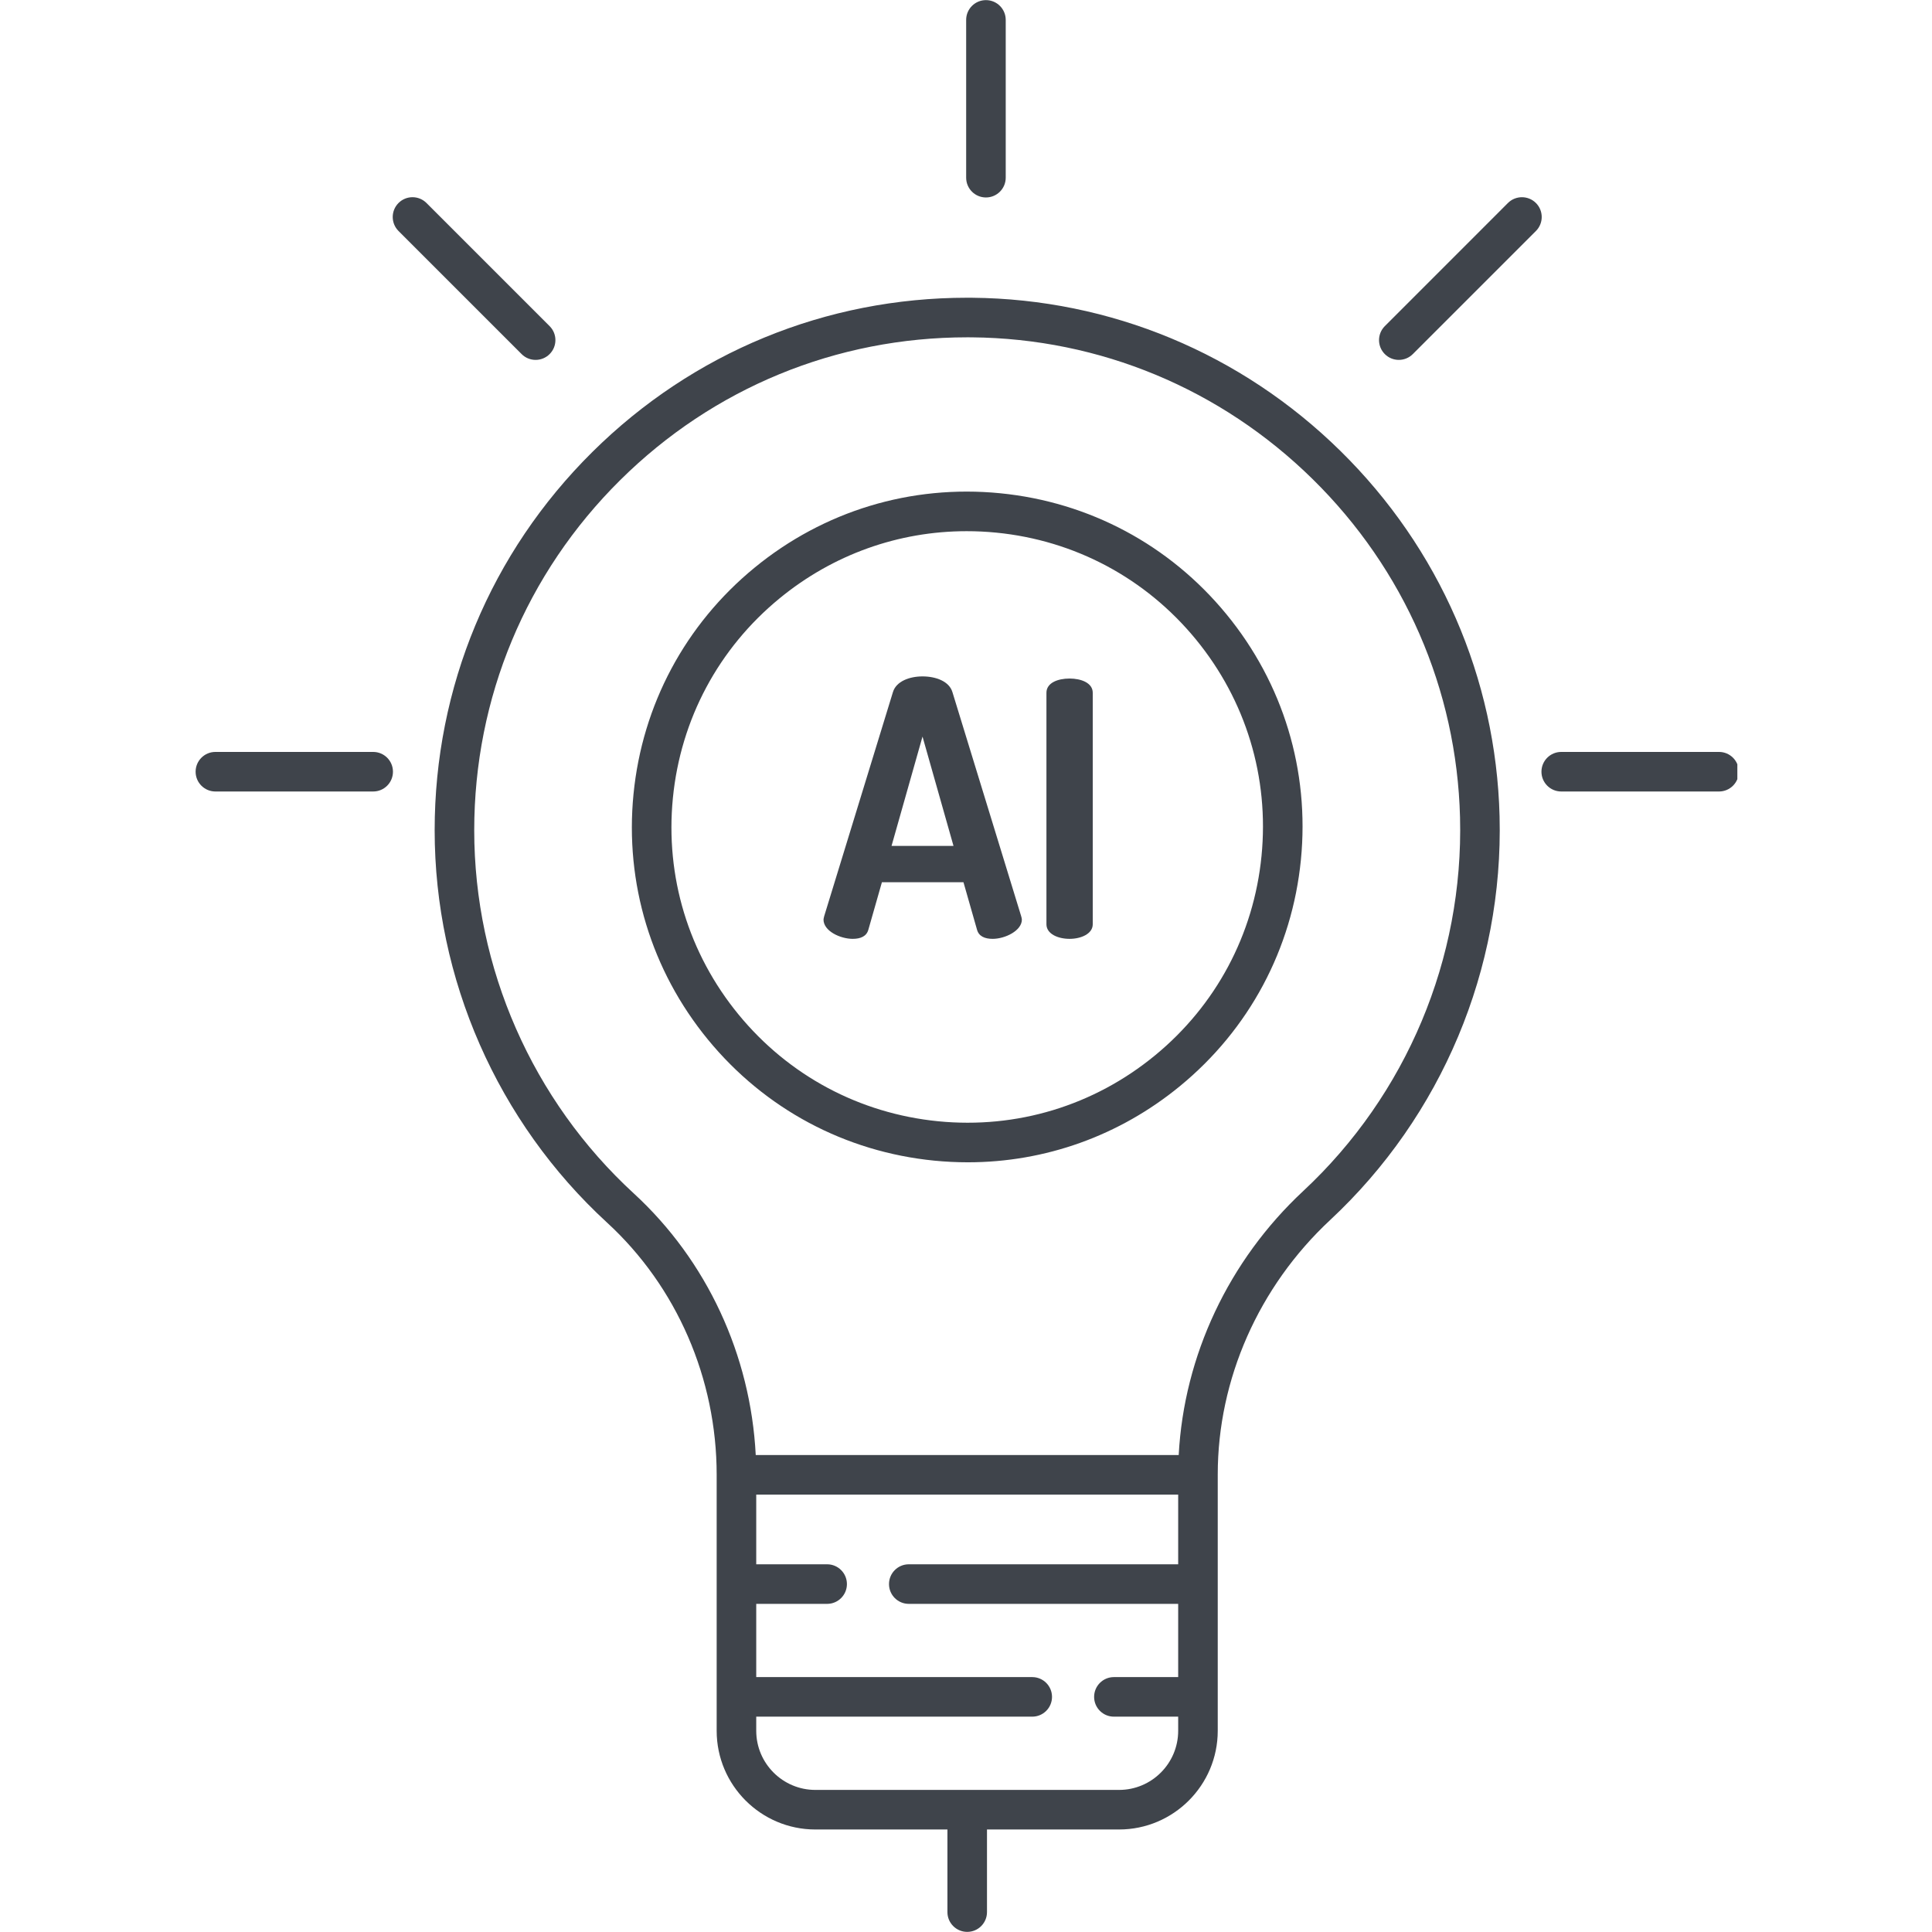 <svg xmlns="http://www.w3.org/2000/svg" xmlns:xlink="http://www.w3.org/1999/xlink" width="60" zoomAndPan="magnify" viewBox="0 0 375 375" height="60" preserveAspectRatio="xMidYMid meet" version="1.0"><defs><clipPath id="330fde1c29"><path d="M 299 145 L 337.219 145 L 337.219 154 L 299 154 Z M 299 145 " clip-rule="nonzero"/></clipPath><clipPath id="b309734510"><path d="M 37.969 145 L 77 145 L 77 154 L 37.969 154 Z M 37.969 145 " clip-rule="nonzero"/></clipPath></defs><path fill="#3f444b" d="M 117.828 237.305 C 131.352 249.723 139.105 267.566 139.105 286.262 L 139.105 335.949 C 139.105 346.508 147.699 355.102 158.258 355.102 L 183.895 355.102 L 183.895 371.137 C 183.895 373.258 185.613 374.977 187.734 374.977 C 189.855 374.977 191.574 373.258 191.574 371.137 L 191.574 355.102 L 217.211 355.102 C 227.77 355.102 236.363 346.508 236.363 335.949 L 236.363 286.188 C 236.363 267.723 244.316 249.723 258.188 236.801 C 279.844 216.621 291.832 188.059 291.066 158.434 C 290.379 131.609 279.398 106.422 260.152 87.504 C 240.91 68.59 215.531 58.039 188.699 57.793 C 188.371 57.793 188.051 57.789 187.727 57.789 C 160.289 57.789 134.484 68.402 114.977 87.73 C 95.234 107.293 84.367 133.371 84.367 161.16 C 84.367 190.023 96.562 217.777 117.828 237.305 Z M 228.684 303.629 L 176.395 303.629 C 174.273 303.629 172.555 305.348 172.555 307.469 C 172.555 309.59 174.273 311.309 176.395 311.309 L 228.684 311.309 L 228.684 325.523 L 216.207 325.523 C 214.086 325.523 212.367 327.242 212.367 329.363 C 212.367 331.484 214.086 333.203 216.207 333.203 L 228.684 333.203 L 228.684 335.949 C 228.684 342.273 223.535 347.422 217.211 347.422 L 158.258 347.422 C 151.934 347.422 146.785 342.273 146.785 335.949 L 146.785 333.203 L 200.355 333.203 C 202.477 333.203 204.195 331.484 204.195 329.363 C 204.195 327.242 202.477 325.523 200.355 325.523 L 146.785 325.523 L 146.785 311.309 L 160.547 311.309 C 162.664 311.309 164.387 309.59 164.387 307.469 C 164.387 305.348 162.664 303.629 160.547 303.629 L 146.785 303.629 L 146.785 290.102 L 228.684 290.102 Z M 120.383 93.188 C 138.441 75.293 162.328 65.473 187.73 65.473 C 188.027 65.473 188.328 65.473 188.629 65.477 C 213.465 65.703 236.953 75.469 254.77 92.984 C 272.586 110.496 282.75 133.812 283.391 158.633 C 284.098 186.059 273.004 212.504 252.953 231.18 C 238.488 244.656 229.809 263.133 228.785 282.422 L 146.688 282.422 C 145.695 262.992 137.195 244.664 123.023 231.648 C 103.336 213.57 92.047 187.879 92.047 161.16 C 92.047 135.434 102.109 111.293 120.383 93.188 Z M 120.383 93.188 " fill-opacity="1" fill-rule="nonzero"/><path fill="#3f444b" d="M 191.371 38.328 C 193.492 38.328 195.211 36.609 195.211 34.488 L 195.211 3.863 C 195.211 1.742 193.492 0.023 191.371 0.023 C 189.25 0.023 187.531 1.742 187.531 3.863 L 187.531 34.488 C 187.531 36.609 189.25 38.328 191.371 38.328 Z M 191.371 38.328 " fill-opacity="1" fill-rule="nonzero"/><g clip-path="url(#330fde1c29)"><path fill="#3f444b" d="M 303.035 153.629 L 333.66 153.629 C 335.781 153.629 337.5 151.91 337.5 149.789 C 337.5 147.668 335.781 145.949 333.66 145.949 L 303.035 145.949 C 300.914 145.949 299.195 147.668 299.195 149.789 C 299.195 151.91 300.914 153.629 303.035 153.629 Z M 303.035 153.629 " fill-opacity="1" fill-rule="nonzero"/></g><g clip-path="url(#b309734510)"><path fill="#3f444b" d="M 41.809 153.629 L 72.434 153.629 C 74.555 153.629 76.273 151.91 76.273 149.789 C 76.273 147.668 74.555 145.949 72.434 145.949 L 41.809 145.949 C 39.688 145.949 37.969 147.668 37.969 149.789 C 37.969 151.91 39.688 153.629 41.809 153.629 Z M 41.809 153.629 " fill-opacity="1" fill-rule="nonzero"/></g><path fill="#3f444b" d="M 271.508 69.855 C 272.488 69.855 273.473 69.48 274.223 68.73 L 298.121 44.836 C 299.621 43.336 299.621 40.902 298.121 39.402 C 296.621 37.906 294.188 37.906 292.688 39.402 L 268.793 63.301 C 267.293 64.801 267.293 67.234 268.793 68.73 C 269.543 69.48 270.523 69.855 271.508 69.855 Z M 271.508 69.855 " fill-opacity="1" fill-rule="nonzero"/><path fill="#3f444b" d="M 101.246 68.73 C 101.996 69.48 102.98 69.855 103.961 69.855 C 104.945 69.855 105.93 69.48 106.68 68.73 C 108.18 67.23 108.18 64.801 106.68 63.301 L 82.781 39.402 C 81.281 37.902 78.852 37.902 77.352 39.402 C 75.852 40.902 75.852 43.336 77.352 44.836 Z M 101.246 68.73 " fill-opacity="1" fill-rule="nonzero"/><path fill="#3f444b" d="M 181.348 225.281 C 183.523 225.492 185.695 225.602 187.852 225.602 C 202.852 225.602 217.27 220.465 229.016 210.824 C 242.457 199.797 250.797 184.195 252.504 166.895 C 254.211 149.594 249.078 132.664 238.051 119.227 C 227.023 105.785 211.422 97.445 194.121 95.738 C 176.82 94.035 159.891 99.168 146.453 110.191 C 133.012 121.219 124.672 136.82 122.965 154.121 C 121.258 171.422 126.391 188.352 137.418 201.793 C 148.445 215.23 164.047 223.574 181.348 225.281 Z M 130.609 154.875 C 132.113 139.617 139.469 125.855 151.324 116.133 C 161.688 107.629 174.398 103.102 187.629 103.102 C 189.531 103.102 191.449 103.195 193.367 103.383 C 208.629 104.887 222.387 112.246 232.113 124.098 C 241.84 135.953 246.367 150.883 244.859 166.145 C 243.355 181.402 236 195.164 224.145 204.887 C 212.293 214.613 197.359 219.141 182.102 217.637 C 166.84 216.133 153.082 208.773 143.355 196.922 C 133.629 185.066 129.102 170.137 130.609 154.875 Z M 130.609 154.875 " fill-opacity="1" fill-rule="nonzero"/><path fill="#3f444b" d="M 165.512 182.23 C 167.031 182.23 168.207 181.746 168.555 180.434 L 171.18 171.238 L 187.008 171.238 L 189.633 180.434 C 189.98 181.746 191.156 182.23 192.676 182.23 C 195.094 182.23 198.344 180.641 198.344 178.496 C 198.344 178.289 198.273 178.082 198.203 177.809 L 184.863 134.332 C 184.242 132.258 181.684 131.289 179.059 131.289 C 176.5 131.289 173.945 132.258 173.32 134.332 L 159.98 177.809 C 159.91 178.082 159.844 178.359 159.844 178.496 C 159.844 180.711 163.09 182.23 165.512 182.23 Z M 179.059 142.969 L 185.074 164.191 L 173.047 164.191 Z M 179.059 142.969 " fill-opacity="1" fill-rule="nonzero"/><path fill="#3f444b" d="M 207.605 182.23 C 209.82 182.23 212.102 181.262 212.102 179.398 L 212.102 134.469 C 212.102 132.531 209.82 131.703 207.605 131.703 C 205.324 131.703 203.113 132.531 203.113 134.469 L 203.113 179.398 C 203.113 181.262 205.324 182.23 207.605 182.23 Z M 207.605 182.23 " fill-opacity="1" fill-rule="nonzero"/></svg>